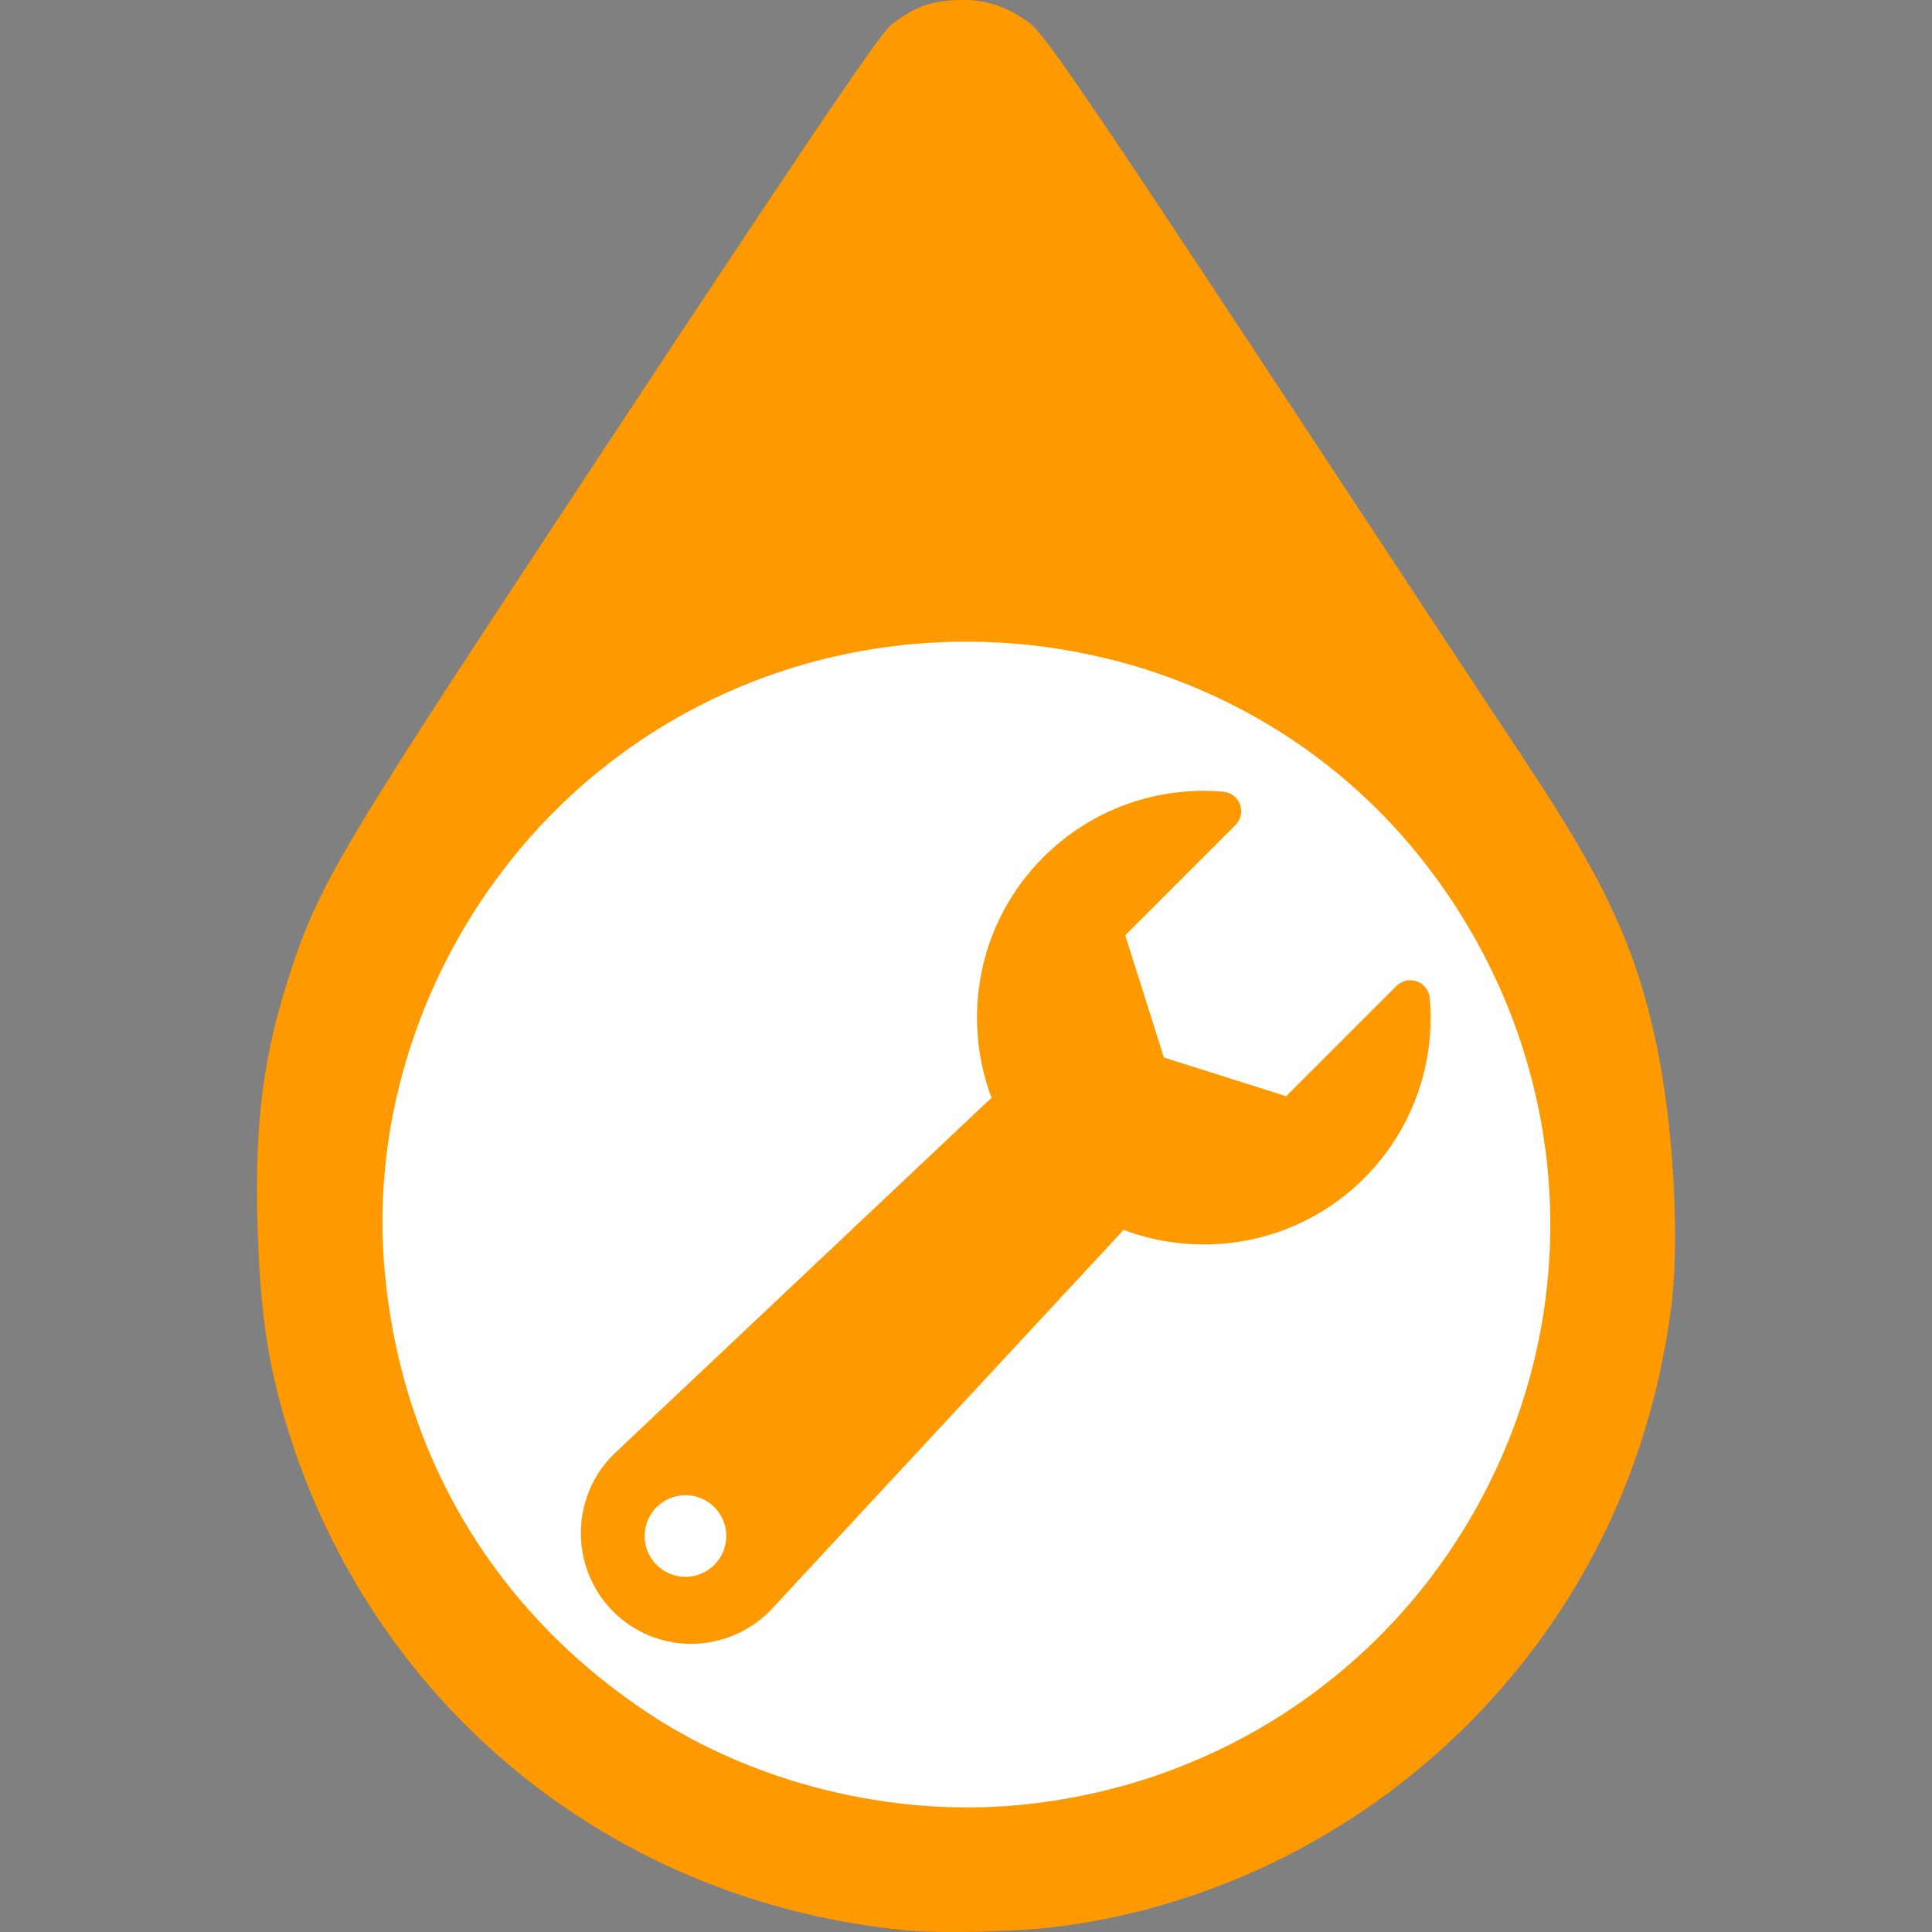 <?xml version="1.0" encoding="UTF-8" standalone="no"?>
<svg
   xmlns:dc="http://purl.org/dc/elements/1.1/"
   xmlns:cc="http://creativecommons.org/ns#"
   xmlns:rdf="http://www.w3.org/1999/02/22-rdf-syntax-ns#"
   xmlns:svg="http://www.w3.org/2000/svg"
   xmlns="http://www.w3.org/2000/svg"
   xmlns:xlink="http://www.w3.org/1999/xlink"
   xmlns:sodipodi="http://sodipodi.sourceforge.net/DTD/sodipodi-0.dtd"
   xmlns:inkscape="http://www.inkscape.org/namespaces/inkscape"
   width="97.804mm"
   height="97.804mm"
   inkscape:export-filename="C:\Users\jjimenez\OneDrive - IRC AUTOMATIZACION SLU\Escritorio\imagenes_svg\Nuevos indicadores\manual_on_abajo.png"
   inkscape:export-xdpi="96"
   inkscape:export-ydpi="96"
   inkscape:version="0.92.5 (2060ec1f9f, 2020-04-08)"
   sodipodi:docname="indicador_mantenimiento_90.svg"
   version="1.1"
   viewBox="0 0 97.804 97.804"
   id="svg34">
  <rect x="0" y="0" width="97.804" height="97.804" fill="#808080" stroke="none"/>
  <defs
     id="defs3">
    <path
       id="amLhc2JGK"
       d="m 324.47,238.27 c 0,1.19 0.07,1.67 0.16,1.08 0.09,-0.59 0.09,-1.56 0,-2.15 -0.09,-0.59 -0.16,-0.11 -0.16,1.07"
       inkscape:connector-curvature="0" />
  </defs>
  <sodipodi:namedview
     id="base"
     bordercolor="#666666"
     borderopacity="1.0"
     fit-margin-bottom="0"
     fit-margin-left="0"
     fit-margin-right="0"
     fit-margin-top="0"
     inkscape:current-layer="g32"
     inkscape:cx="216.0794"
     inkscape:cy="184.94042"
     inkscape:document-rotation="0"
     inkscape:document-units="mm"
     inkscape:pageopacity="0"
     inkscape:pageshadow="2"
     inkscape:window-height="1017"
     inkscape:window-maximized="1"
     inkscape:window-width="1920"
     inkscape:window-x="-8"
     inkscape:window-y="-8"
     inkscape:zoom="1.979899"
     pagecolor="#ffffff"
     showgrid="false"
     inkscape:pagecheckerboard="true" />
  <g
     transform="translate(143.09,-103.53)"
     inkscape:groupmode="layer"
     inkscape:label="Capa 1"
     id="g32">
    <path
       d="m -113.555,139.238 a 30.87,31.671 0 0 1 43.403,4.492 30.87,31.671 0 0 1 -4.314,44.537 30.87,31.671 0 0 1 -43.416,-4.359 30.87,31.671 0 0 1 4.184,-44.55"
       sodipodi:cx="-94.046043"
       sodipodi:cy="163.78264"
       sodipodi:end="4.0223032"
       sodipodi:open="true"
       sodipodi:rx="30.869619"
       sodipodi:ry="31.67144"
       sodipodi:start="4.0282723"
       sodipodi:type="arc"
       id="path8"
       style="fill:#ffffff;stroke-width:0" />
    <use
       x="82.496"
       y="2.502"
       width="100%"
       height="100%"
       xlink:href="#amLhc2JGK"
       id="use14"
       style="fill:#b3c8e0"
       transform="matrix(-0.07,-0.07,0.07,-0.07,-86.063,169.98)" />
    <use
       x="82.496"
       y="2.502"
       width="100%"
       height="100%"
       xlink:href="#amLhc2JGK"
       id="use16"
       transform="matrix(-0.07,-0.07,0.07,-0.07,-86.063,169.98)" />
    <g
       id="g4842"
       transform="translate(13.009)">
      <path
         style="fill:#ff9900;stroke-width:0.151"
         inkscape:connector-curvature="0"
         id="path10"
         d="m -110.193,201.25 c -14.883,-1.408 -27.088,-11.354 -31.407,-25.593 -0.959,-3.162 -1.353,-5.919 -1.466,-10.274 -0.135,-5.191 0.305,-8.496 1.694,-12.723 1.396,-4.247 2.611,-6.309 13.054,-22.157 12.21,-18.53 16.73,-25.241 17.303,-25.692 1.229,-0.967 2.151,-1.287 3.701,-1.282 1.207,0.004 2.241,0.363 3.318,1.154 0.821,0.603 3.092,3.952 16.635,24.537 3.033,4.61 6.824,10.352 8.425,12.761 4.117,6.195 5.68,9.575 6.707,14.497 0.864,4.144 1.176,9.969 0.716,13.365 -0.571,4.219 -1.769,8.139 -3.587,11.738 -5.331,10.556 -15.588,17.882 -27.238,19.456 -2.058,0.278 -6.031,0.386 -7.853,0.214 z m 5.663,-6.343 c 10.399,-0.975 19.396,-7.186 23.945,-16.531 5.03,-10.333 3.588,-22.542 -3.731,-31.588 -9.817,-12.134 -27.906,-14.35 -40.507,-4.962 -8.067,6.01 -12.633,15.976 -11.822,25.807 0.775,9.411 5.531,17.451 13.39,22.64 5.348,3.531 12.259,5.241 18.726,4.635 z m -23.717,-14.377 c 0.28,-0.769 3.649,-9.859 7.487,-20.2 3.838,-10.341 7.044,-18.988 7.126,-19.217 l 0.149,-0.415 h 12.626 l 0.149,0.415 c 0.082,0.228 3.289,8.876 7.127,19.217 3.837,10.341 7.206,19.431 7.486,20.2 l 0.509,1.399 -10.597,-0.079 -2.567,-7.475 h -16.806 l -2.605,7.475 -10.592,0.079 z m 26.813,-13.752 c 0,-0.114 -5.61,-16.336 -5.67,-16.397 -0.038,-0.038 -0.093,-0.04 -0.123,-0.006 -0.03,0.035 -1.297,3.665 -2.816,8.067 -1.519,4.402 -2.793,8.089 -2.831,8.193 -0.055,0.149 1.145,0.189 5.685,0.189 3.165,0 5.754,-0.021 5.754,-0.045 z" />
      <g
         transform="translate(-71.435,10.4)"
         id="g4835">
        <path
           style="fill:#ffffff;stroke-width:0"
           id="path20"
           sodipodi:type="arc"
           sodipodi:start="0.014186246"
           sodipodi:ry="27.66251"
           sodipodi:rx="27.127968"
           sodipodi:end="0.014173051"
           sodipodi:cy="155.81964"
           sodipodi:cx="-35.970402"
           d="m -8.845,156.212 a 27.128,27.663 0 0 1 -27.51,27.267 27.128,27.663 0 0 1 -26.74,-28.052 27.128,27.663 0 0 1 27.51,-27.267 27.128,27.663 0 0 1 26.741,28.052 l -27.125,-0.392 z" />
        <g
           style="fill:#ff9900;stroke-width:0.265"
           id="g24"
           transform="matrix(0.09,0,0,0.09,-55.341,133.164)">
          <path
             style="fill:#ff9900"
             id="path22"
             inkscape:connector-curvature="0"
             d="m 478.41,116.62 c -0.368,-4.271 -3.181,-7.94 -7.2,-9.403 -4.029,-1.472 -8.539,-0.47 -11.57,2.556 l -62.015,62.011 -68.749,-21.768 -21.768,-68.748 62.016,-62.016 c 3.035,-3.032 4.025,-7.543 2.563,-11.565 C 370.21,3.657 366.55,0.85 362.27,0.48 324.607,-2.765 287.704,10.682 261.02,37.367 c -36.542,36.545 -46.219,89.911 -29.083,135.4 -1.873,1.578 -3.721,3.25 -5.544,5.053 L 19.383,373.16 c -0.073,0.071 -0.145,0.149 -0.224,0.219 -24.345,24.346 -24.345,63.959 0,88.309 24.349,24.344 63.672,24.048 88.013,-0.298 0.105,-0.098 0.201,-0.196 0.297,-0.305 l 193.63,-208.62 c 1.765,-1.773 3.404,-3.628 4.949,-5.532 45.5,17.167 98.9,7.513 135.47,-29.056 26.675,-26.687 40.131,-63.593 36.882,-101.25 z M 75.98,435.38 c -8.971,8.969 -23.5,8.963 -32.47,0 -8.967,-8.961 -8.967,-23.502 0,-32.466 8.97,-8.963 23.499,-8.963 32.47,0 8.967,8.964 8.967,23.505 0,32.466 z" />
        </g>
      </g>
    </g>
  </g>
</svg>
